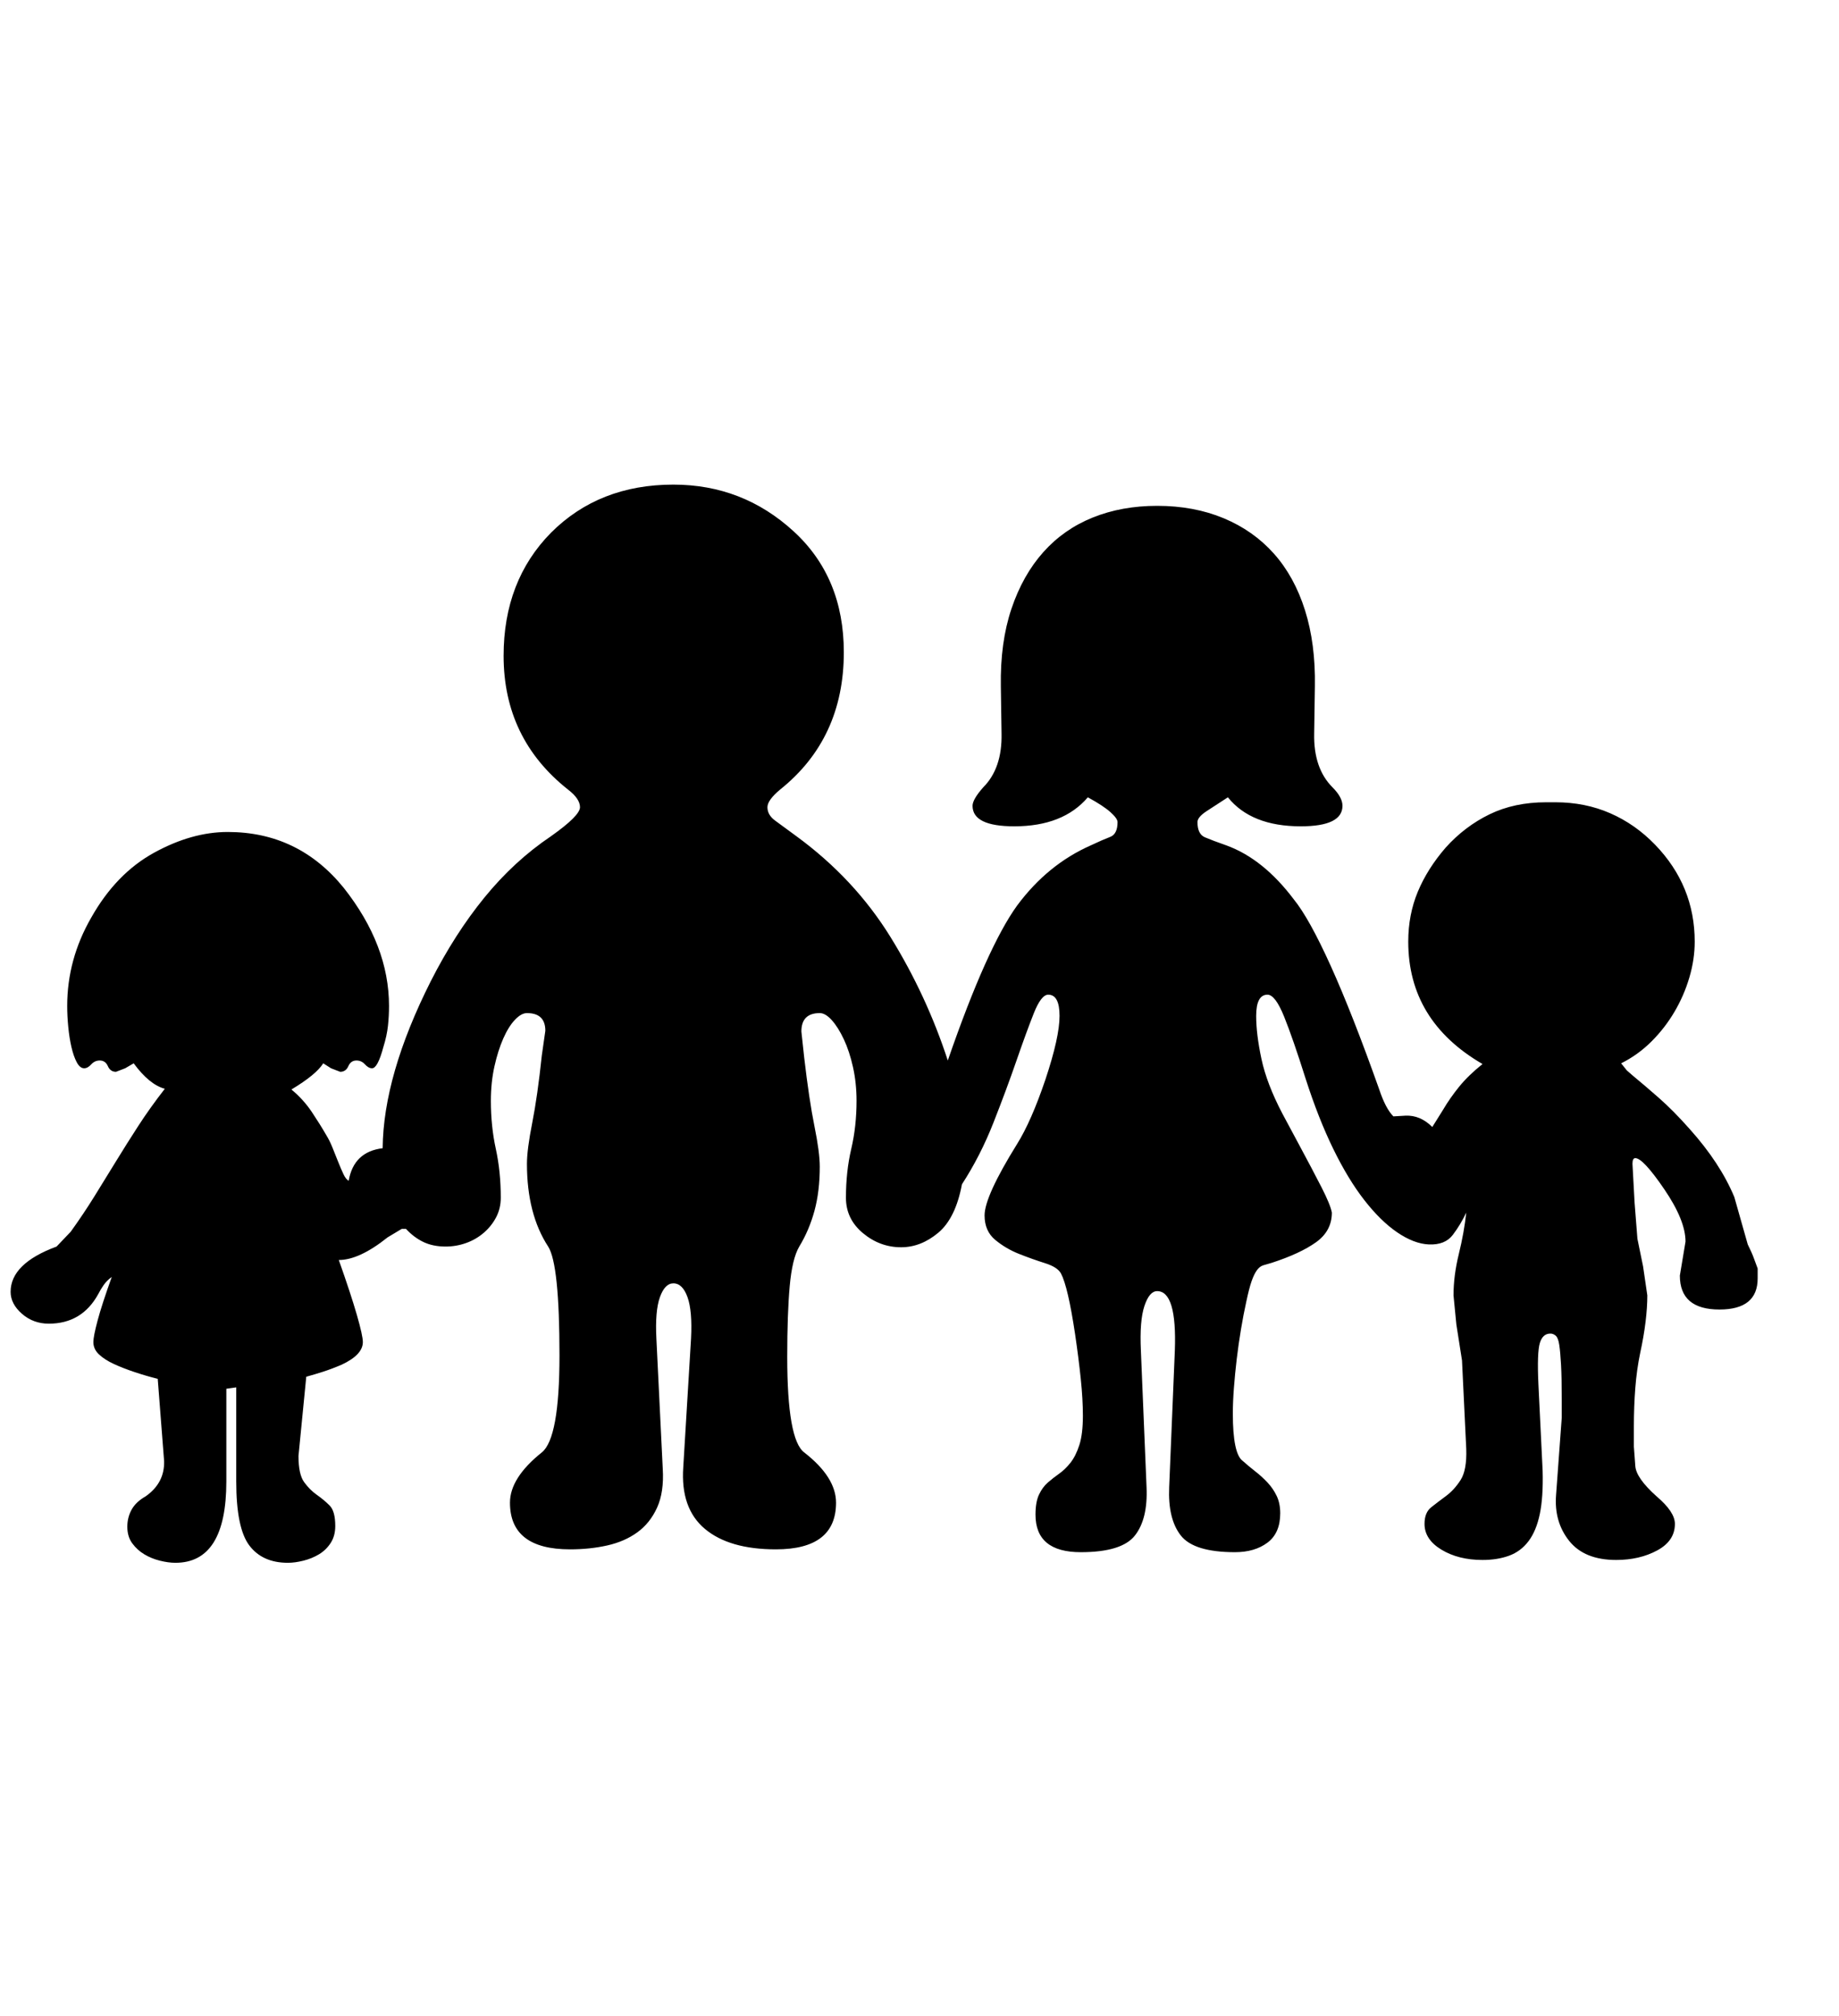 <svg xmlns="http://www.w3.org/2000/svg"
    viewBox="0 0 2600 2850">
  <!--
Digitized data copyright © 2011, Google Corporation.
Android is a trademark of Google and may be registered in certain jurisdictions.
Licensed under the Apache License, Version 2.0
http://www.apache.org/licenses/LICENSE-2.0
  -->
<path d="M2485 1793L2485 1793 2485 1807Q2485 1851 2431 1851L2431 1851Q2375 1851 2375 1803L2375 1803 2383 1755Q2383 1725 2353 1681L2353 1681Q2323 1637 2312 1637L2312 1637Q2308 1637 2308 1645L2308 1645 2311 1700 2315 1751 2323 1790 2329 1831Q2329 1848 2326.5 1868.5 2324 1889 2319 1912L2319 1912Q2314 1936 2312 1962 2310 1988 2310 2016L2310 2016 2310 2045 2312 2072Q2313 2089 2342 2115L2342 2115Q2368 2137 2368 2154L2368 2154Q2368 2178 2343 2191.5 2318 2205 2285 2205L2285 2205Q2240 2205 2218.5 2178 2197 2151 2200 2113L2200 2113 2208 2004 2208 1978Q2208 1947 2207 1929 2206 1911 2204.5 1901 2203 1891 2199.5 1888 2196 1885 2192 1885L2192 1885Q2181 1885 2177 1898.5 2173 1912 2175 1956L2175 1956 2181 2079Q2182 2116 2177 2140 2172 2164 2161 2178.5 2150 2193 2133.5 2199 2117 2205 2096 2205L2096 2205Q2062 2205 2038 2190.5 2014 2176 2014 2154L2014 2154Q2014 2138 2023.5 2130.5 2033 2123 2044.5 2114.5 2056 2106 2065 2092 2074 2078 2073 2048L2073 2048 2067 1923 2059 1872 2055 1831Q2055 1803 2062.5 1772.5 2070 1742 2073 1714L2073 1714Q2065 1731 2054 1745.5 2043 1760 2020 1759L2020 1759Q1999 1758 1975.5 1742 1952 1726 1929 1696.5 1906 1667 1885 1624 1864 1581 1846 1525L1846 1525Q1828 1468 1815.5 1437 1803 1406 1792 1406L1792 1406Q1776 1406 1776 1436L1776 1436Q1776 1462 1783.5 1497 1791 1532 1813 1574L1813 1574 1835 1615Q1856 1654 1868.5 1678.5 1881 1703 1883 1714L1883 1714Q1883 1740 1860.5 1756 1838 1772 1798 1785L1798 1785Q1791 1787 1786 1788.5 1781 1790 1777 1795.5 1773 1801 1769.5 1811 1766 1821 1762 1840L1762 1840Q1758 1858 1754.5 1879 1751 1900 1748.5 1921 1746 1942 1744.5 1962 1743 1982 1743 1998L1743 1998Q1743 2055 1757 2065L1757 2065Q1766 2073 1775 2080 1784 2087 1792 2095.5 1800 2104 1805 2114.5 1810 2125 1810 2139L1810 2139Q1810 2167 1792 2180.5 1774 2194 1746 2194L1746 2194Q1688 2194 1669.5 2170.5 1651 2147 1653 2102L1653 2102 1661 1909Q1664 1825 1636 1825L1636 1825Q1625 1825 1618 1846 1611 1867 1613 1909L1613 1909 1621 2102Q1623 2147 1604.5 2170.5 1586 2194 1528 2194L1528 2194Q1464 2194 1464 2141L1464 2141Q1464 2123 1469 2112.5 1474 2102 1481.5 2095.5 1489 2089 1497.5 2083 1506 2077 1513.5 2067.5 1521 2058 1526 2042.5 1531 2027 1531 2001L1531 2001Q1531 1978 1528 1949 1525 1920 1520 1886L1520 1886Q1510 1819 1500 1800L1500 1800Q1495 1791 1477.5 1785.5 1460 1780 1441 1772.5 1422 1765 1407 1752.5 1392 1740 1392 1718L1392 1718Q1392 1691 1438 1617L1438 1617Q1458 1585 1478 1526L1478 1526Q1498 1466 1498 1436L1498 1436Q1498 1406 1482 1406L1482 1406Q1472 1406 1461.5 1432.5 1451 1459 1437 1499.5 1423 1540 1404.5 1587 1386 1634 1360 1674L1360 1674Q1351 1722 1326.5 1742.5 1302 1763 1274 1763L1274 1763Q1244 1763 1220 1743 1196 1723 1196 1693L1196 1693Q1196 1656 1203.5 1624 1211 1592 1211 1556L1211 1556Q1211 1531 1206 1508.5 1201 1486 1193 1469 1185 1452 1176 1442 1167 1432 1159 1432L1159 1432Q1133 1432 1133 1458L1133 1458 1137 1495Q1144 1555 1151.5 1592 1159 1629 1159 1649L1159 1649Q1159 1684 1151.5 1711.5 1144 1739 1130 1762L1130 1762Q1120 1779 1116.5 1818 1113 1857 1113 1918L1113 1918Q1113 2035 1137 2053L1137 2053Q1182 2088 1182 2124L1182 2124Q1182 2190 1097 2190L1097 2190Q1031 2190 996.5 2161 962 2132 966 2074L966 2074 977 1892Q979 1853 972 1833.5 965 1814 952 1814L952 1814Q940 1814 933 1833.5 926 1853 928 1892L928 1892 937 2076Q939 2109 929 2131 919 2153 901 2166 883 2179 858.5 2184.5 834 2190 806 2190L806 2190Q721 2190 721 2124L721 2124Q721 2089 766 2053L766 2053Q791 2033 791 1916L791 1916Q791 1787 775 1762L775 1762Q745 1716 745 1645L745 1645Q745 1625 752.5 1587 760 1549 766 1492L766 1492 771 1457Q771 1432 745 1432L745 1432Q737 1432 728 1441.5 719 1451 711.5 1468 704 1485 699 1507.5 694 1530 694 1556L694 1556Q694 1592 701 1624 708 1656 708 1693L708 1693Q708 1708 701.5 1720.5 695 1733 684 1742.5 673 1752 659 1757 645 1762 630 1762L630 1762Q612 1762 598.5 1755.5 585 1749 574 1737L574 1737 568 1737 548 1749Q508 1781 479 1781L479 1781Q496 1829 504.5 1858.5 513 1888 513 1897L513 1897Q513 1915 483 1929L483 1929Q469 1935 456.5 1939 444 1943 433 1946L433 1946 422 2058Q422 2084 430 2095 438 2106 448 2113 458 2120 466 2128 474 2136 474 2157L474 2157Q474 2171 467.5 2181 461 2191 451 2197 441 2203 429 2206 417 2209 407 2209L407 2209Q371 2209 352.5 2184.5 334 2160 334 2094L334 2094 334 1961 320 1963 320 2094Q320 2209 248 2209L248 2209Q238 2209 226 2206 214 2203 204 2197 194 2191 187 2181.5 180 2172 180 2158L180 2158Q180 2145 186 2134 192 2123 206 2115L206 2115Q233 2096 232 2065L232 2065 223 1949Q207 1945 190.5 1939.5 174 1934 161 1928 148 1922 140 1914.5 132 1907 132 1897L132 1897Q132 1889 138 1866.5 144 1844 158 1805L158 1805Q151 1810 146.5 1816.5 142 1823 139 1829L139 1829Q116 1871 69 1871L69 1871Q47 1871 31 1857 15 1843 15 1826L15 1826Q15 1786 80 1762L80 1762 100 1741Q118 1716 133.5 1691 149 1666 164 1641.5 179 1617 195.5 1591.5 212 1566 233 1539L233 1539Q211 1533 189 1503L189 1503 177 1510 164 1515Q156 1515 152.5 1507 149 1499 141 1499L141 1499Q134 1499 129 1504.5 124 1510 119 1510L119 1510Q113 1510 108.5 1501.5 104 1493 101 1480 98 1467 96.5 1451.5 95 1436 95 1422L95 1422Q95 1356 129 1297L129 1297Q164 1235 217.5 1205.5 271 1176 322 1176L322 1176Q422 1176 486 1255L486 1255Q550 1336 550 1422L550 1422Q550 1436 548.5 1450 547 1464 542 1480L542 1480Q534 1510 526 1510L526 1510Q521 1510 516 1504.5 511 1499 504 1499L504 1499Q496 1499 492.5 1507 489 1515 481 1515L481 1515 468 1510 457 1503Q447 1519 412 1540L412 1540Q429 1554 441 1572 453 1590 461 1604L461 1604Q466 1612 470 1622 474 1632 478 1642 482 1652 485.5 1659.5 489 1667 493 1669L493 1669Q500 1628 541 1623L541 1623Q542 1520 609 1387L609 1387Q643 1320 685 1268.5 727 1217 779 1182L779 1182Q820 1153 820 1141L820 1141Q820 1129 803 1116L803 1116Q712 1044 712 927L712 927Q712 821 779 753L779 753Q847 685 952 685L952 685Q1050 685 1122 751L1122 751Q1193 816 1193 922L1193 922Q1193 1044 1103 1116L1103 1116Q1085 1131 1085 1141L1085 1141Q1085 1152 1096 1160L1096 1160 1126 1182Q1208 1242 1259 1324.5 1310 1407 1340 1499L1340 1499Q1368 1418 1392.5 1363.5 1417 1309 1438 1280L1438 1280Q1481 1222 1542 1195L1542 1195Q1559 1187 1569.5 1183 1580 1179 1580 1162L1580 1162Q1580 1157 1570 1148 1560 1139 1538 1127L1538 1127Q1503 1168 1434 1168L1434 1168Q1375 1168 1375 1139L1375 1139Q1375 1130 1390 1113L1390 1113Q1417 1086 1416 1037L1416 1037 1415 970Q1414 908 1430 860.5 1446 813 1475 780.5 1504 748 1545 731.5 1586 715 1636 715L1636 715Q1688 715 1730 732.5 1772 750 1801 782.5 1830 815 1845 862.5 1860 910 1859 970L1859 970 1858 1037Q1857 1086 1884 1113L1884 1113Q1898 1127 1898 1139L1898 1139Q1898 1168 1839 1168L1839 1168Q1769 1168 1736 1127L1736 1127Q1719 1138 1706 1146.5 1693 1155 1693 1162L1693 1162Q1693 1179 1703.5 1183.5 1714 1188 1734 1195L1734 1195Q1786 1214 1829 1271L1829 1271Q1851 1298 1881.5 1365.5 1912 1433 1950 1540L1950 1540Q1959 1567 1970 1578L1970 1578 1987 1577Q2008 1576 2025 1593L2025 1593 2040 1569Q2050 1552 2063 1536 2076 1520 2096 1504L2096 1504Q1991 1443 1991 1331L1991 1331Q1991 1293 2004.5 1260.5 2018 1228 2044 1198L2044 1198Q2071 1168 2106 1151 2141 1134 2186 1134L2186 1134 2199 1134Q2241 1134 2276.5 1149.5 2312 1165 2340 1194L2340 1194Q2396 1252 2396 1331L2396 1331Q2396 1356 2388.5 1381.5 2381 1407 2367.5 1430 2354 1453 2335 1472 2316 1491 2292 1503L2292 1503 2300 1513 2308 1520Q2325 1534 2345.5 1552 2366 1570 2389 1596L2389 1596Q2432 1644 2452 1692L2452 1692 2471 1759Q2477 1771 2480 1779.5 2483 1788 2485 1793Z"/>
</svg>